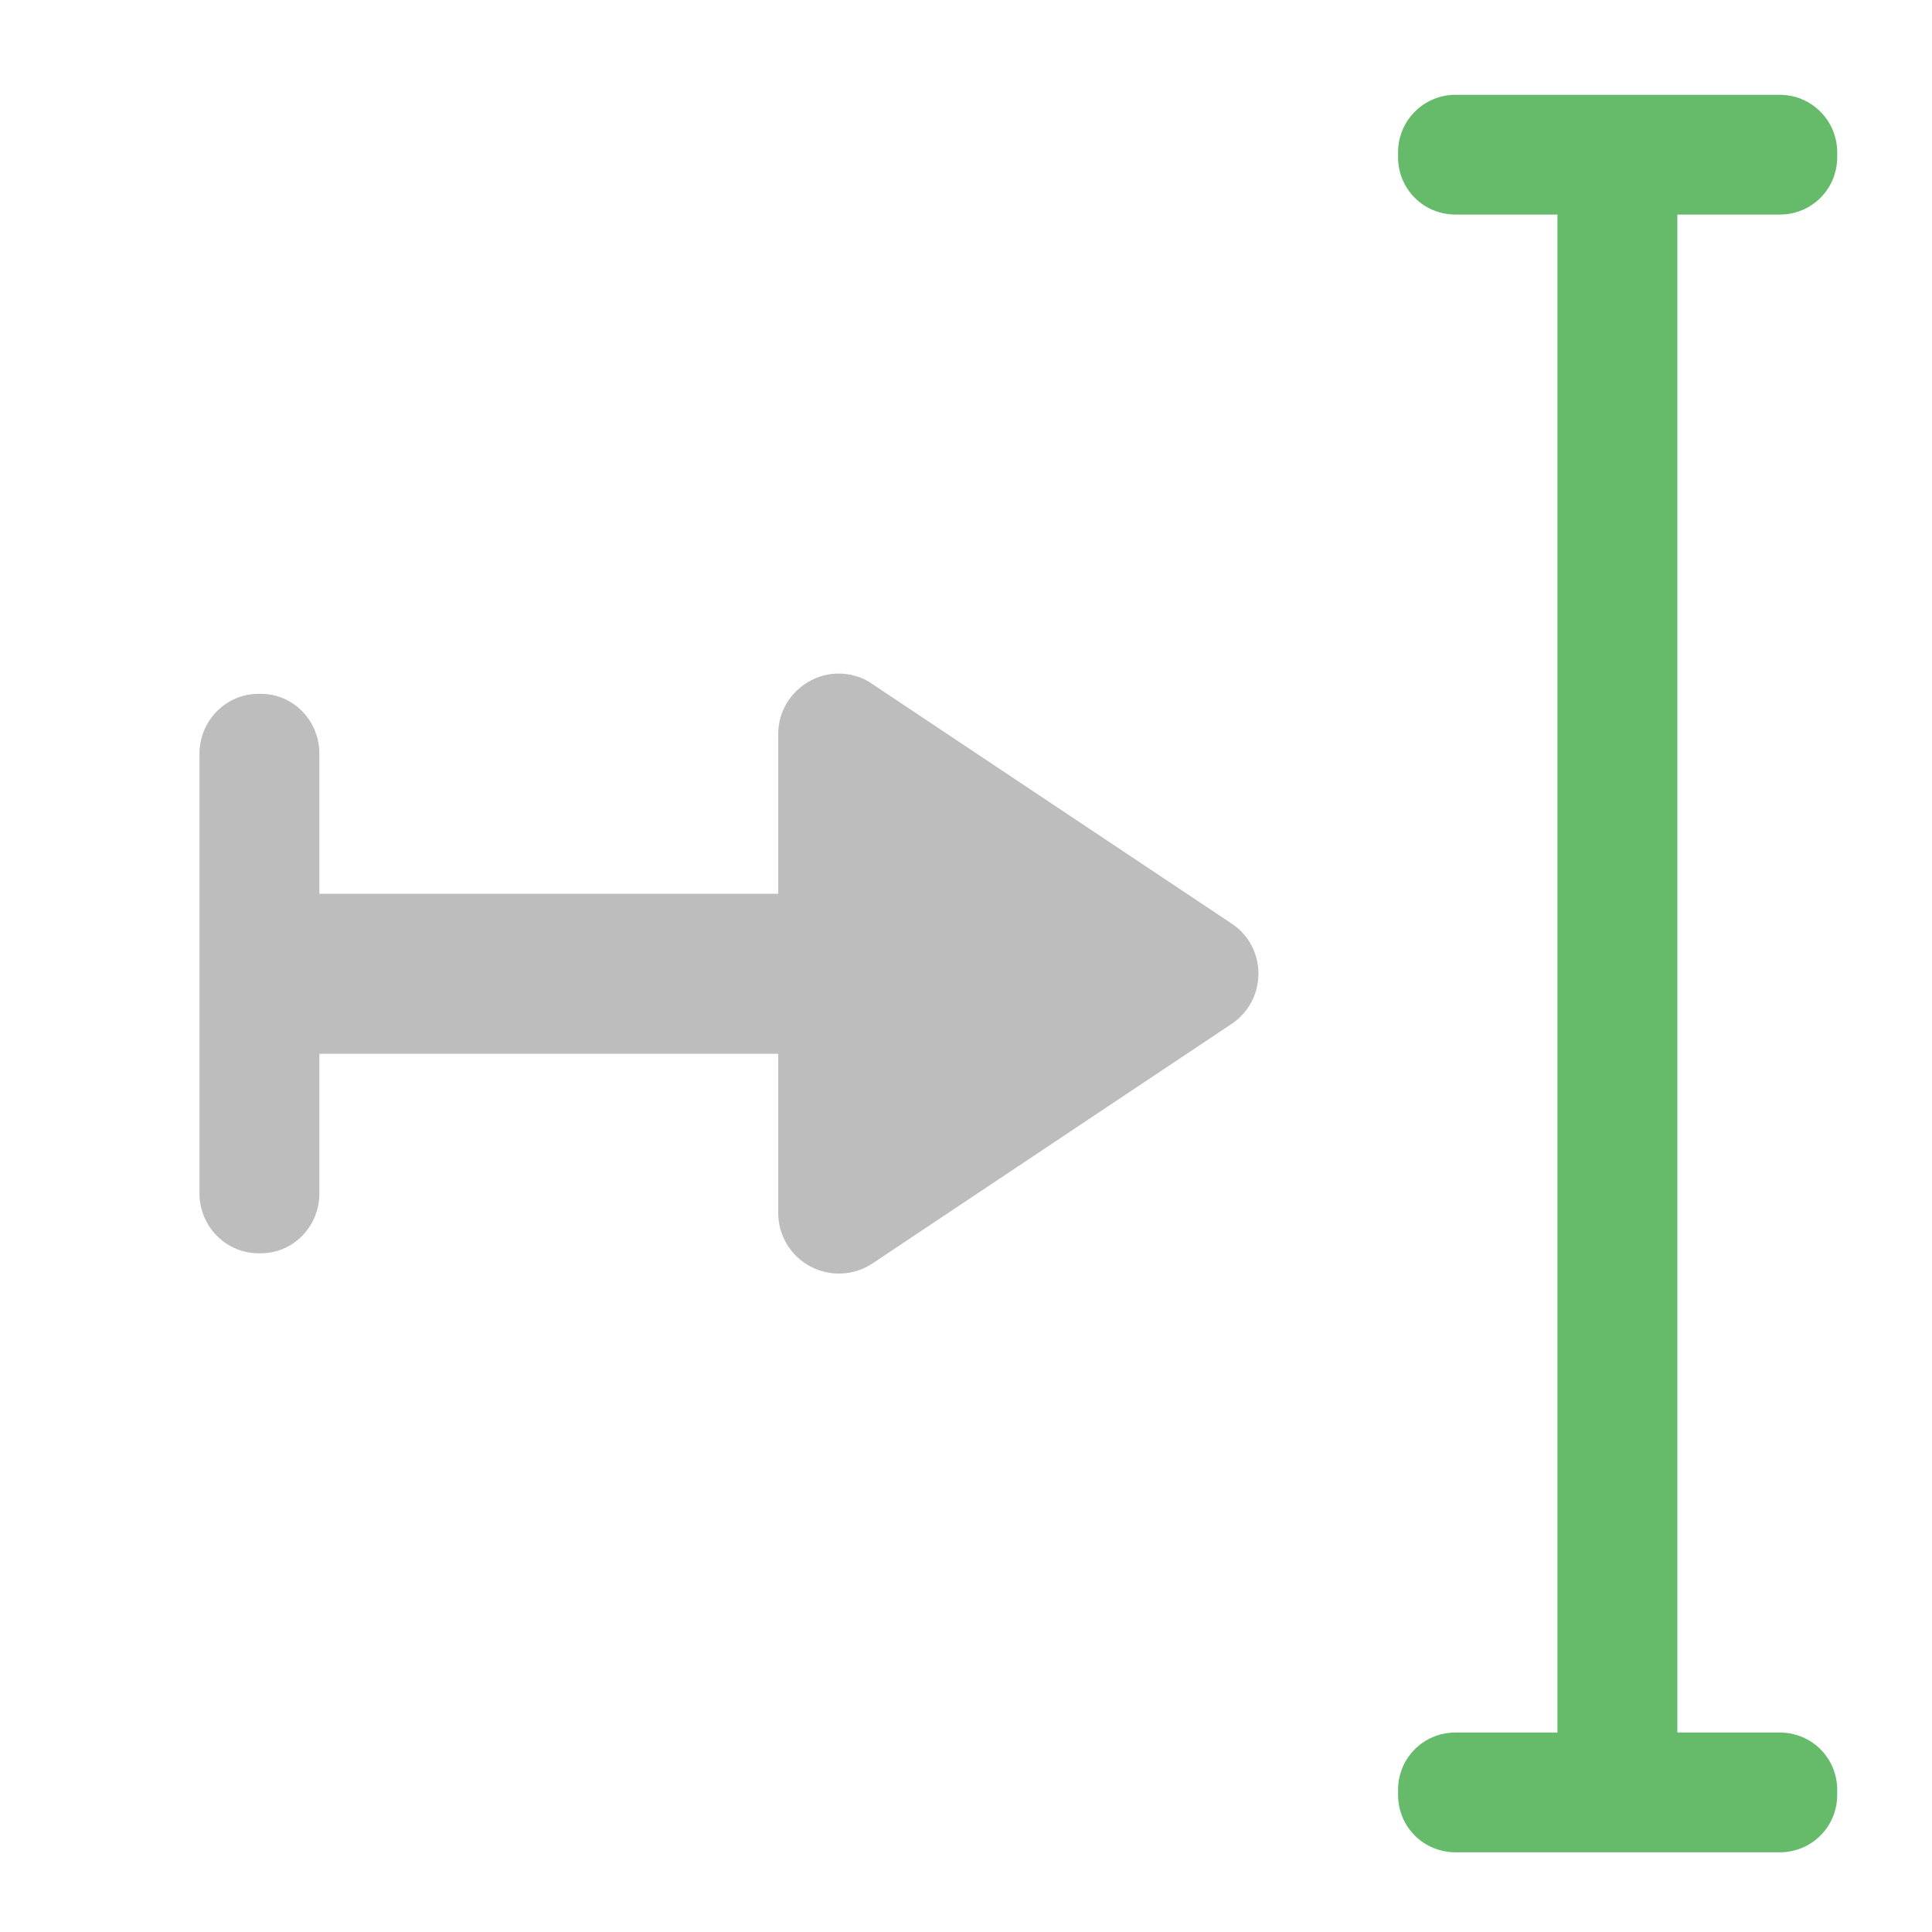 <?xml version="1.0" encoding="UTF-8"?>
<svg xmlns="http://www.w3.org/2000/svg" xmlns:xlink="http://www.w3.org/1999/xlink" width="16pt" height="16pt" viewBox="0 0 16 16" version="1.1">
<g id="surface1">
<path style=" stroke:none;fill-rule:nonzero;fill:rgb(40%,73.333%,41.569%);fill-opacity:1;" d="M 12.055 0.785 C 11.789 0.785 11.578 1 11.578 1.262 L 11.578 1.301 C 11.578 1.566 11.789 1.777 12.055 1.777 L 12.898 1.777 L 12.898 14.348 L 12.055 14.348 C 11.789 14.348 11.578 14.559 11.578 14.824 L 11.578 14.863 C 11.578 15.129 11.789 15.34 12.055 15.34 L 14.738 15.34 C 15.004 15.34 15.215 15.129 15.215 14.863 L 15.215 14.824 C 15.215 14.559 15.004 14.348 14.738 14.348 L 13.891 14.348 L 13.891 1.777 L 14.738 1.777 C 15.004 1.777 15.215 1.566 15.215 1.301 L 15.215 1.262 C 15.215 1 15.004 0.785 14.738 0.785 Z M 12.055 0.785 "/>
<path style=" stroke:none;fill-rule:nonzero;fill:rgb(74.118%,74.118%,74.118%);fill-opacity:1;" d="M 6.941 5.578 C 6.668 5.582 6.445 5.805 6.445 6.078 L 6.445 7.402 L 2.645 7.402 L 2.645 6.242 C 2.645 5.969 2.43 5.746 2.16 5.746 L 2.141 5.746 C 1.871 5.746 1.652 5.969 1.652 6.242 L 1.652 9.883 C 1.652 10.156 1.871 10.379 2.141 10.379 L 2.16 10.379 C 2.43 10.379 2.645 10.156 2.645 9.883 L 2.645 8.727 L 6.445 8.727 L 6.445 10.047 C 6.445 10.23 6.547 10.402 6.711 10.488 C 6.871 10.574 7.07 10.566 7.223 10.465 L 10.199 8.48 C 10.496 8.281 10.496 7.844 10.199 7.648 L 7.223 5.664 C 7.141 5.605 7.039 5.578 6.941 5.578 Z M 6.941 5.578 "/>
</g>
</svg>
